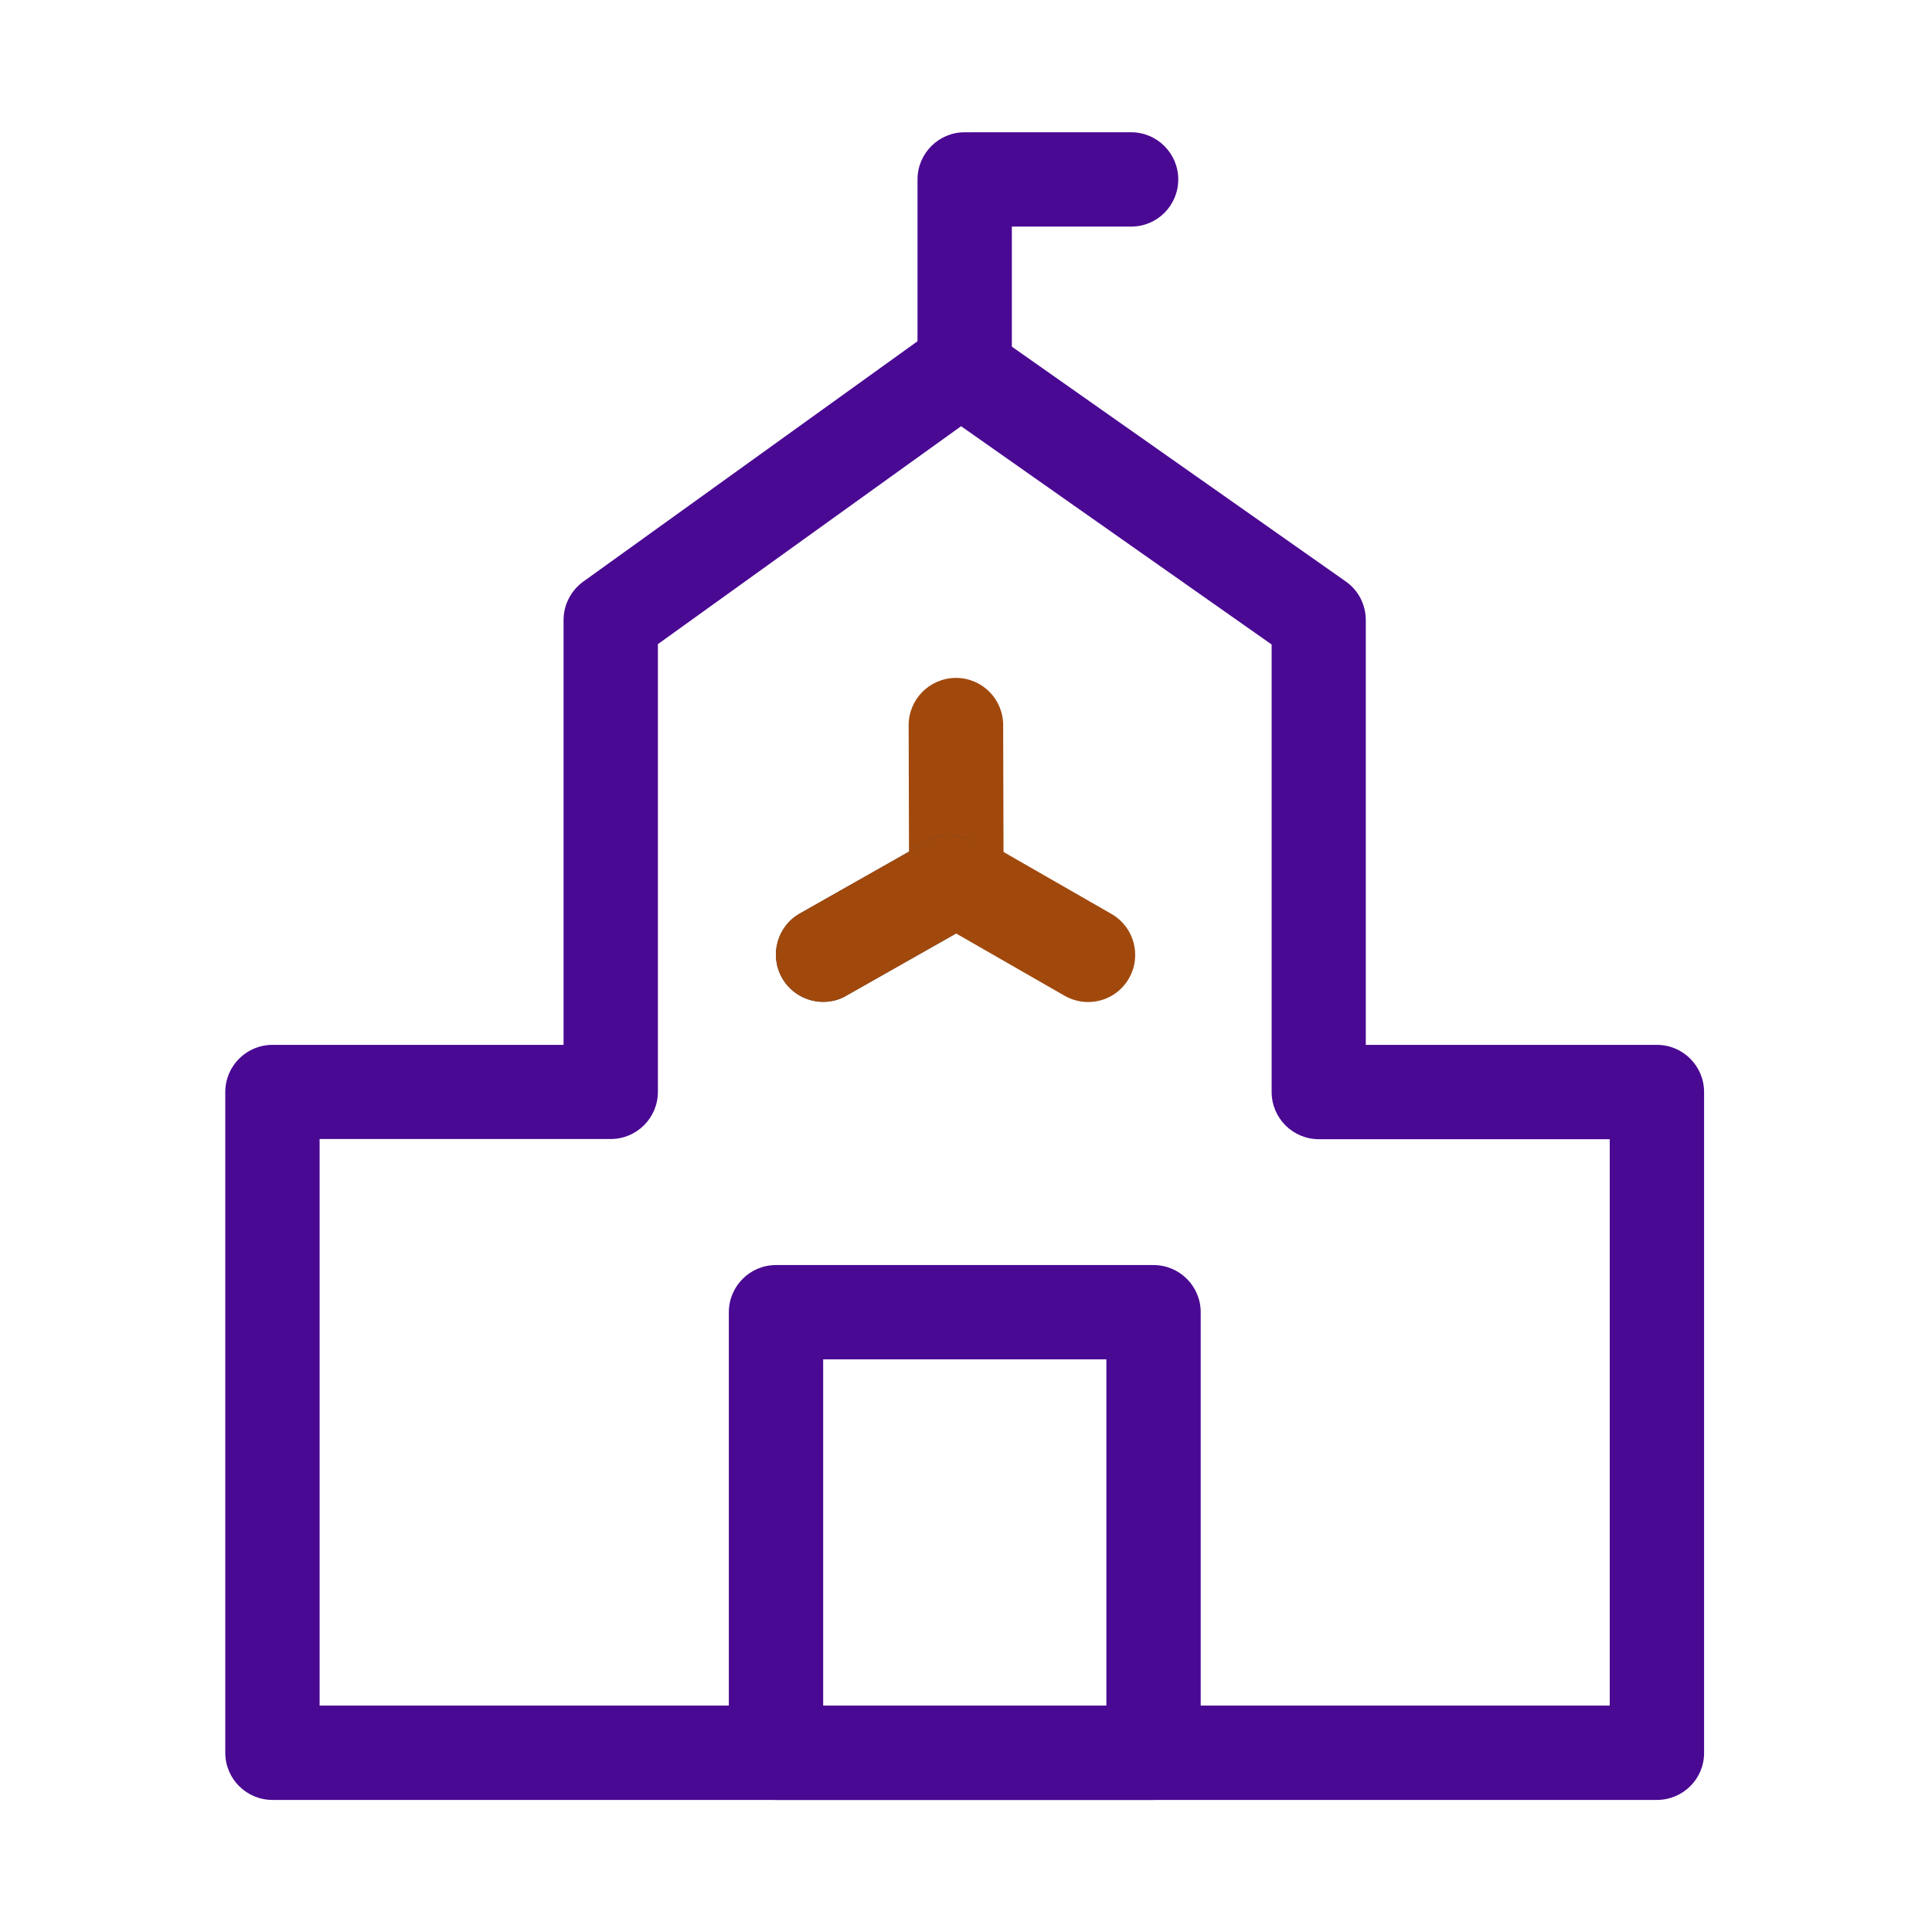 <?xml version="1.0" standalone="no"?><!DOCTYPE svg PUBLIC "-//W3C//DTD SVG 1.1//EN" "http://www.w3.org/Graphics/SVG/1.1/DTD/svg11.dtd"><svg t="1626776622326" class="icon" viewBox="0 0 1024 1024" version="1.1" xmlns="http://www.w3.org/2000/svg" p-id="45304" data-spm-anchor-id="a313x.7781069.0.i140" xmlns:xlink="http://www.w3.org/1999/xlink" width="200" height="200"><defs><style type="text/css"></style></defs><path d="M506.8 480.6c-13.8 0-25-11.2-25-25l-0.2-71.2c0-13.8 11.1-25 25-25.1h0.1c13.8 0 25 11.2 25 25l0.2 71.2c-0.1 13.9-11.3 25.1-25.1 25.1z" fill="#a1490d" p-id="45305" data-spm-anchor-id="a313x.7781069.0.i133" class="selected"></path><path d="M436.3 531c-8.7 0-17.2-4.6-21.8-12.7-6.8-12-2.6-27.3 9.4-34.1l67.4-38.2c12.1-6.8 27.3-2.6 34.1 9.4 6.8 12 2.6 27.3-9.4 34.1l-67.4 38.2c-3.8 2.3-8.1 3.3-12.3 3.3z" fill="#353637" p-id="45306"></path><path d="M436.3 531c-8.7 0-17.2-4.6-21.8-12.7-6.8-12-2.6-27.3 9.4-34.1l67.4-38.2c12.1-6.8 27.3-2.6 34.1 9.4 6.8 12 2.6 27.3-9.4 34.1l-67.4 38.2c-3.8 2.3-8.1 3.3-12.3 3.3z" fill="#a1490d" p-id="45307" data-spm-anchor-id="a313x.7781069.0.i132" class="selected"></path><path d="M576.7 531.1c-4.2 0-8.5-1.1-12.4-3.3l-60.8-34.9c-12-6.9-16.1-22.1-9.3-34.1 6.9-12 22.2-16.2 34.1-9.3l60.8 34.9c12 6.9 16.1 22.1 9.3 34.1-4.6 8.1-13 12.6-21.7 12.6z" fill="#a1490d" p-id="45308" data-spm-anchor-id="a313x.7781069.0.i131" class="selected"></path><path d="M878.2 954H144.4c-13.8 0-25-11.2-25-25V578.8c0-13.8 11.2-25 25-25h154.3V328.6c0-8 3.9-15.6 10.4-20.3l185.5-133.4c8.6-6.2 20.2-6.3 29-0.1l189.7 133.4c6.7 4.7 10.6 12.3 10.6 20.5v225.1h154.3c13.8 0 25 11.2 25 25V929c0.1 13.8-11.2 25-25 25z m-708.8-50h683.8V603.8H699c-13.8 0-25-11.2-25-25V341.6L509.4 225.9 348.7 341.4v237.3c0 13.8-11.2 25-25 25H169.4V904z" fill="#4a0993" p-id="45309" data-spm-anchor-id="a313x.7781069.0.i141" class=""></path><path d="M611.4 954H411.3c-13.8 0-25-11.2-25-25V695.5c0-13.8 11.2-25 25-25h200.1c13.8 0 25 11.2 25 25V929c0 13.8-11.2 25-25 25z m-175.1-50h150.1V720.5H436.3V904zM511.3 220.2c-13.8 0-25-11.2-25-25V95.1c0-13.8 11.2-25 25-25s25 11.2 25 25v100.1c0 13.8-11.2 25-25 25z" fill="#4a0993" p-id="45310" data-spm-anchor-id="a313x.7781069.0.i138" class=""></path><path d="M599.5 120.1h-83.4c-13.8 0-25-11.2-25-25s11.2-25 25-25h83.4c13.8 0 25 11.2 25 25s-11.1 25-25 25z" fill="#4a0993" p-id="45311" data-spm-anchor-id="a313x.7781069.0.i139" class=""></path></svg>